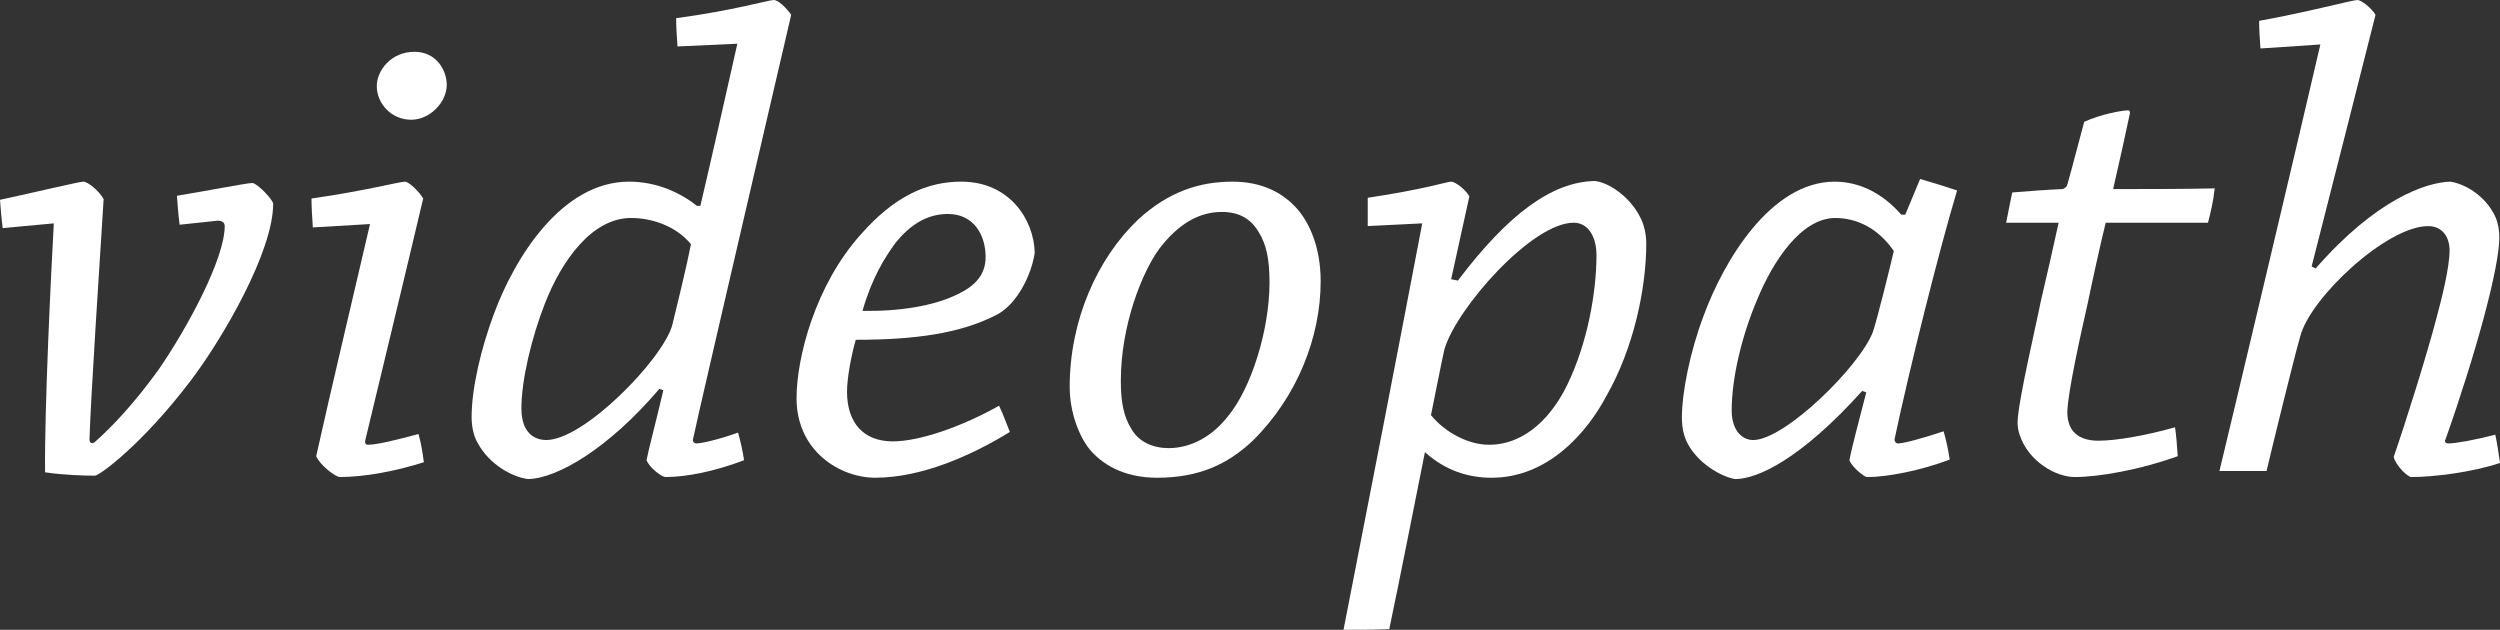 <?xml version="1.0" encoding="utf-8"?>
<!-- Generator: Adobe Illustrator 16.0.0, SVG Export Plug-In . SVG Version: 6.00 Build 0)  -->
<!DOCTYPE svg PUBLIC "-//W3C//DTD SVG 1.1//EN" "http://www.w3.org/Graphics/SVG/1.1/DTD/svg11.dtd">
<svg version="1.1" id="Layer_1" xmlns="http://www.w3.org/2000/svg" xmlns:xlink="http://www.w3.org/1999/xlink" x="0px" y="0px"
	 width="140px" height="35.269px" viewBox="0 0 140 35.269" enable-background="new 0 0 140 35.269" xml:space="preserve">
<rect x="0" y="0" width="140" height="35.269" fill="#333333" stroke="none"/>
<g id="LOGO_1_">
	<g id="LOGO_4_">
		<g>
			<path fill="#FFFFFF" d="M0.151,12.773C0.076,12.208,0.038,11.681,0,11.19c1.922-0.414,4.446-1.018,4.673-1.018
				c0.226,0,0.866,0.49,1.13,0.98c-0.227,3.654-0.716,11.002-0.792,13.451c0,0.227,0.151,0.264,0.301,0.15
				c0.98-0.866,2.223-2.185,3.58-4.068c1.658-2.412,3.692-6.218,3.692-8.026c0-0.188-0.15-0.302-0.377-0.302l-2.147,0.227
				c-0.076-0.565-0.113-1.093-0.151-1.621c1.62-0.263,3.918-0.715,4.22-0.715c0.264,0,1.168,0.941,1.168,1.168
				c0,2.676-2.826,7.536-4.597,9.872c-2.675,3.542-5.125,5.351-5.388,5.351c-0.603,0-1.771-0.038-2.788-0.189
				c-0.038-3.541,0.339-11.266,0.49-13.941L0.151,12.773z"/>
			<path fill="#FFFFFF" d="M17.519,12.735c-0.037-0.564-0.075-1.092-0.075-1.619c2.939-0.415,4.936-0.943,5.237-0.943
				c0.226,0,0.829,0.604,1.017,0.943c-0.866,3.691-2.788,11.642-3.24,13.525c-0.038,0.151,0,0.265,0.151,0.265
				c0.49,0,1.583-0.265,2.826-0.603c0.15,0.527,0.226,1.017,0.301,1.582c-1.545,0.489-3.278,0.828-4.71,0.828
				c-0.227,0-1.092-0.64-1.319-1.168c0.829-3.729,2.035-8.779,3.014-12.998L17.519,12.735z M25.018,4.747
				c0,0.98-0.942,1.959-1.997,1.959c-1.093,0-1.922-0.903-1.922-1.883c0-0.867,0.792-1.922,2.11-1.922
				C24.452,2.901,25.018,3.956,25.018,4.747z"/>
			<path fill="#FFFFFF" d="M36.922,21.778c-2.826,3.316-5.689,5.012-7.347,5.049c-0.942-0.113-2.186-0.866-2.788-1.959
				c-0.264-0.414-0.377-0.979-0.377-1.508c0-1.619,0.527-3.842,1.243-5.764c1.168-3.166,3.806-7.424,7.573-7.424
				c1.583,0,2.902,0.641,3.806,1.357h0.188c0.641-2.713,1.432-6.255,2.072-9.081L37.94,2.601c-0.038-0.566-0.076-1.094-0.076-1.583
				C40.992,0.603,43.064,0,43.328,0s0.716,0.452,0.979,0.829c-0.64,2.788-4.898,20.987-5.501,23.775
				c-0.038,0.113,0.075,0.227,0.188,0.227c0.264,0,1.167-0.189,2.336-0.604c0.151,0.527,0.264,1.055,0.339,1.545
				c-1.695,0.641-3.24,0.941-4.408,0.941c-0.188,0-0.867-0.489-1.055-0.941c0.113-0.604,0.49-1.997,0.942-3.918L36.922,21.778z
				 M37.639,18.237c0.226-0.904,0.829-3.392,1.055-4.56c-0.83-1.018-2.186-1.47-3.354-1.47c-2.185,0-3.88,2.373-4.823,4.785
				c-0.753,1.922-1.318,4.296-1.318,5.878c0,1.319,0.678,1.771,1.394,1.771C32.703,24.642,37.073,20.158,37.639,18.237z"/>
			<path fill="#FFFFFF" d="M48.187,13.149c1.884-2.146,3.692-2.977,5.651-2.977c2.675,0,4.069,2.111,4.106,3.994
				c-0.188,1.244-0.979,2.826-2.071,3.43c-2.073,1.092-4.673,1.432-7.95,1.432c-0.264,0.904-0.49,2.186-0.49,2.9
				c0,1.771,0.941,2.789,2.562,2.789c1.507,0,3.881-0.829,5.953-1.997c0.227,0.489,0.414,0.979,0.603,1.47
				c-2.147,1.318-4.936,2.562-7.536,2.562c-1.996,0-4.408-1.508-4.408-4.447C44.607,20.008,45.662,15.976,48.187,13.149z
				 M50.146,13.603c-0.604,0.828-1.318,1.959-1.846,3.805c2.034,0.039,3.993-0.264,5.35-0.941c0.866-0.414,1.545-1.018,1.545-2.072
				c0-1.205-0.641-2.412-2.109-2.412C51.879,11.981,50.937,12.622,50.146,13.603z"/>
			<path fill="#FFFFFF" d="M70.152,24.68c-1.395,1.319-3.015,2.073-5.351,2.073c-1.922,0-3.128-0.792-3.806-1.621
				c-0.565-0.715-1.092-2.035-1.092-3.467c0-3.73,1.544-7.196,3.843-9.381c1.733-1.583,3.466-2.111,5.274-2.111
				c1.582,0,2.713,0.566,3.504,1.395c0.792,0.829,1.433,2.262,1.433,4.183C73.958,18.878,72.638,22.231,70.152,24.68z
				 M68.757,23.323c1.318-1.582,2.336-4.86,2.336-7.498c0-1.356-0.188-2.147-0.603-2.826c-0.377-0.641-0.979-1.13-2.071-1.13
				c-1.282,0-2.45,0.679-3.506,2.072c-0.941,1.28-2.147,4.257-2.147,7.385c0,1.169,0.151,1.997,0.603,2.714
				c0.415,0.715,1.207,1.055,2.073,1.055C66.76,25.095,67.929,24.378,68.757,23.323z"/>
			<path fill="#FFFFFF" d="M81.642,15.712c2.825-3.73,5.274-5.539,7.686-5.576c0.867,0.113,2.035,0.98,2.562,2.109
				c0.188,0.377,0.301,0.904,0.301,1.395c0,2.525-0.715,5.879-2.223,8.516c-1.093,2.072-3.277,4.598-6.443,4.598
				c-1.318,0-2.6-0.415-3.729-1.433c-0.565,2.825-1.395,7.046-1.997,9.909c-0.83,0.039-1.695,0.039-2.562,0.039
				c1.356-6.934,3.127-16.014,4.408-22.76l-3.052,0.151c0-0.565,0-1.093,0-1.583c3.241-0.489,4.446-0.904,4.672-0.904
				c0.227,0,0.829,0.453,1.018,0.83c-0.264,1.168-0.64,2.938-1.018,4.634L81.642,15.712z M88.123,12.472
				c-2.336,0-6.557,4.785-7.234,7.084c-0.151,0.641-0.566,2.788-0.754,3.692c0.828,1.018,2.147,1.658,3.24,1.658
				c2.147,0,3.617-1.733,4.408-3.392c1.093-2.26,1.62-5.087,1.62-7.234C89.403,13.339,88.989,12.472,88.123,12.472z"/>
			<path fill="#FFFFFF" d="M104.283,21.892c-3.465,3.844-5.877,4.936-7.121,4.936c-0.828-0.15-2.071-0.904-2.637-1.959
				c-0.226-0.414-0.339-0.904-0.339-1.508c0-1.355,0.452-3.654,1.206-5.65c1.13-3.09,3.768-7.537,7.348-7.537
				c1.431,0,2.712,0.679,3.729,1.847h0.226l0.83-1.997c0.678,0.189,1.394,0.415,2.072,0.641c-1.018,3.392-2.676,10.023-3.504,13.941
				c0,0.113,0.074,0.227,0.188,0.227c0.301,0,1.318-0.264,2.562-0.679c0.15,0.527,0.264,1.055,0.339,1.583
				c-1.583,0.603-3.466,0.979-4.634,0.979c-0.114,0-0.792-0.489-0.98-0.941c0.113-0.641,0.527-2.186,0.943-3.805L104.283,21.892z
				 M98.406,16.767c-0.866,2.035-1.432,4.409-1.432,6.218c0,1.093,0.565,1.657,1.205,1.657c1.771,0,5.991-4.145,6.707-6.066
				c0.227-0.678,0.905-3.391,1.168-4.521c-0.828-1.206-1.996-1.847-3.277-1.847C100.855,12.208,99.273,14.657,98.406,16.767z"/>
			<path fill="#FFFFFF" d="M117.507,24.68c1.018,0,2.713-0.302,4.295-0.753c0.076,0.49,0.113,1.092,0.151,1.619
				c-2.073,0.754-4.409,1.168-5.766,1.168c-1.055,0-2.599-0.866-3.089-2.373c-0.076-0.227-0.113-0.452-0.113-0.678
				c0-1.093,1.092-5.689,1.281-6.707c0.301-1.281,0.791-3.43,1.018-4.484c-0.829,0-1.922,0-2.939,0
				c0.113-0.564,0.227-1.168,0.339-1.695c0.942-0.075,1.923-0.15,2.788-0.188c0.113,0,0.264-0.113,0.302-0.264
				c0.302-1.056,0.641-2.411,0.942-3.504c0.904-0.415,2.109-0.641,2.449-0.641c0.075,0,0.113,0.038,0.113,0.151
				c-0.227,1.092-0.604,2.787-0.943,4.257c1.885,0,3.881,0,5.69-0.038c-0.075,0.679-0.226,1.357-0.378,1.922
				c-1.619,0-3.654,0-5.727,0c-0.264,1.055-0.754,3.278-1.018,4.56c-0.377,1.657-1.13,5.049-1.13,6.065
				C115.774,24.19,116.452,24.68,117.507,24.68z"/>
			<path fill="#FFFFFF" d="M126.586,2.713c-0.038-0.527-0.075-1.055-0.075-1.545c2.713-0.489,5.237-1.168,5.5-1.168
				c0.227,0,0.793,0.452,1.018,0.829c-0.564,2.261-2.674,10.55-3.578,14.092l0.225,0.113c3.393-3.881,6.18-4.822,7.537-4.861
				c0.791,0.113,1.959,0.754,2.524,1.96c0.15,0.339,0.226,0.754,0.226,1.168c0,1.658-1.281,6.405-3.014,11.304
				c-0.076,0.113,0,0.227,0.15,0.227c0.414,0,1.469-0.189,2.638-0.49c0.112,0.527,0.188,1.055,0.263,1.582
				c-1.544,0.527-3.768,0.791-4.973,0.791c-0.188,0-0.867-0.64-0.98-1.129c0.68-1.96,1.885-5.803,2.412-7.838
				c0.264-0.98,0.717-2.751,0.717-3.73c0-0.716-0.378-1.356-1.206-1.356c-2.299,0-6.595,3.994-7.159,6.18
				c-0.415,1.47-1.545,6.104-1.885,7.535c-0.866,0-1.77,0-2.637,0c0.828-3.429,4.521-18.989,5.652-23.888L126.586,2.713z"/>
		</g>
	</g>
</g>
</svg>
